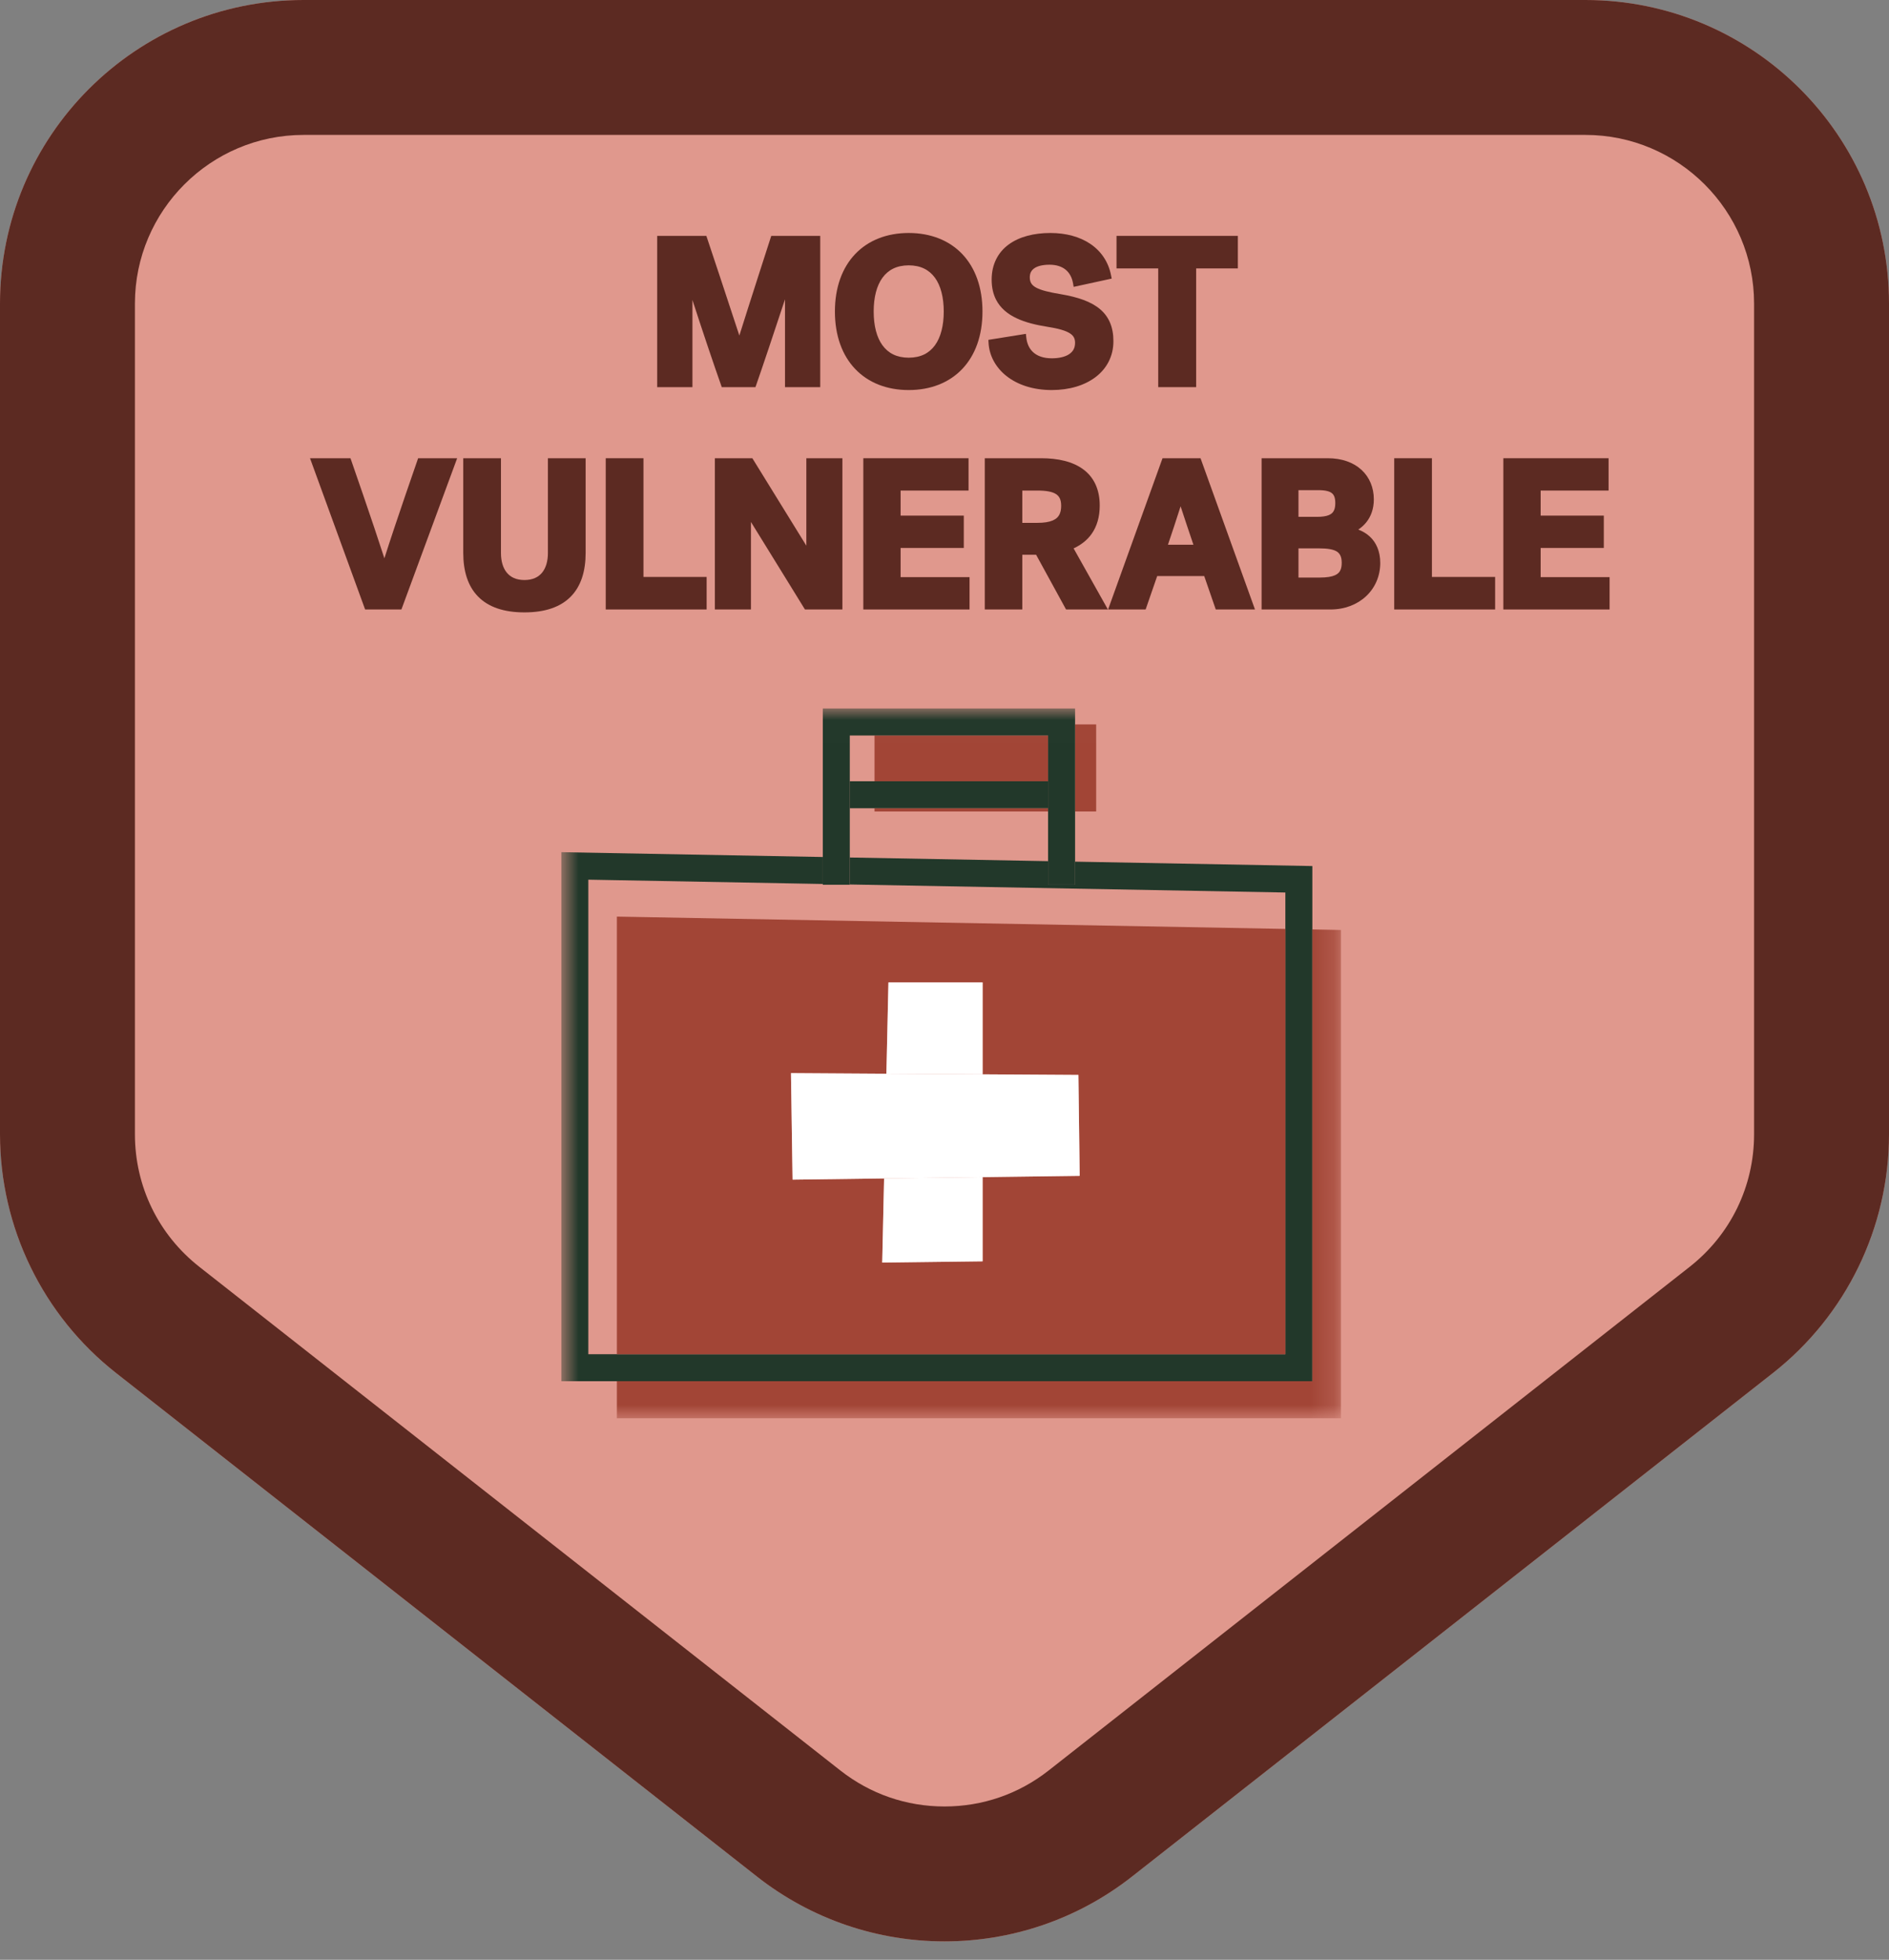 <svg width="80" height="83" viewBox="0 0 80 83" fill="none" xmlns="http://www.w3.org/2000/svg">
<rect x="0" y="0" width="80" height="83" fill="#808080" stroke="none"/>
<g clip-path="url(#clip0_5653_796)">
<path d="M0 12.857C0 5.756 5.756 0 12.857 0H40H67.143C74.244 0 80 5.756 80 12.857V42.857V48.037C80 51.982 78.189 55.709 75.086 58.147L47.943 79.473C43.281 83.136 36.719 83.136 32.057 79.473L4.914 58.147C1.811 55.709 0 51.982 0 48.037V42.857V12.857Z" fill="#E0988D"/>
<mask id="mask0_5653_796" style="mask-type:luminance" maskUnits="userSpaceOnUse" x="23" y="30" width="34" height="31">
<path d="M23.773 30.006H56.789V60.066H23.773V30.006Z" fill="white"/>
</mask>
<g mask="url(#mask0_5653_796)">
<path d="M23.773 36.091V58.496H55.579V36.678L45.53 36.492V37.47H44.387V36.471L35.989 36.316V37.459L54.436 37.799V39.341L54.436 57.353H24.915V37.255L34.846 37.438V36.295L23.773 36.091Z" fill="#22382A"/>
<path d="M44.387 34.23H37.037V34.367H44.387V34.23ZM44.387 31.149H37.037V33.087H44.387V31.149ZM46.423 30.68H45.529V34.367H46.423V30.68Z" fill="#A24536"/>
<path d="M44.387 33.087H37.037H35.988V34.23H37.037H44.387V33.087Z" fill="#22382A"/>
<path d="M55.579 39.362V58.496H26.125V60.066H56.789V39.385L55.579 39.362ZM37.54 45.474L37.626 41.606H41.615V45.499L45.671 45.524L45.725 49.799L41.615 49.853V53.419L37.363 53.472L37.442 49.908L33.565 49.959L33.498 45.448L37.54 45.474ZM26.125 38.819V57.353H54.436L54.437 39.341L26.125 38.819Z" fill="#A24536"/>
<path d="M45.53 30.006H34.846V36.295V37.438V37.47H35.989V37.459V36.316V34.23V33.087V31.149H37.038H44.387V33.087V34.23V34.367V36.471V37.47H45.53V36.492V34.367V30.68V30.006Z" fill="#22382A"/>
<path d="M41.614 49.853L37.441 49.908L37.362 53.472L41.614 53.419L41.614 49.853ZM41.614 41.606H37.625L37.539 45.474L41.614 45.499L41.614 41.606Z" fill="white"/>
<path d="M33.498 45.448L33.565 49.959L37.442 49.908L41.615 49.853L45.725 49.799L45.671 45.524L41.615 45.499L37.54 45.474L33.498 45.448Z" fill="white"/>
</g>
<path d="M67.143 5.714C71.082 5.714 74.286 8.919 74.286 12.857V48.037C74.286 50.243 73.291 52.29 71.556 53.653L44.413 74.98C43.142 75.978 41.616 76.506 40 76.506C38.384 76.506 36.858 75.978 35.587 74.98L8.444 53.653C6.709 52.29 5.714 50.243 5.714 48.037V12.857C5.714 8.919 8.919 5.714 12.857 5.714H67.143ZM67.143 0H12.857C5.756 0 0 5.756 0 12.857V48.037C0 51.982 1.811 55.709 4.914 58.147L32.057 79.473C34.388 81.305 37.194 82.22 40 82.22C42.806 82.22 45.612 81.305 47.943 79.473L75.086 58.147C78.189 55.709 80 51.982 80 48.037V12.857C80 5.756 74.244 0 67.143 0Z" fill="#5C2A22"/>
<path d="M38.141 23.207H40.817V21.837H38.141V20.776H41.018V19.406H36.562V25.812H41.061V24.442H38.141V23.207Z" fill="#5C2A22"/>
<path d="M34.149 23.11C33.397 21.891 31.904 19.474 31.904 19.474L31.862 19.406H30.275V25.812H31.803V22.106C32.144 22.657 32.621 23.429 33.049 24.124C33.319 24.561 33.569 24.967 33.751 25.262C33.933 25.558 34.047 25.744 34.048 25.744L34.09 25.812H35.676V19.406H34.149L34.149 23.11Z" fill="#5C2A22"/>
<path d="M23.204 23.422C23.204 23.771 23.117 24.059 22.957 24.253C22.796 24.446 22.562 24.563 22.21 24.565C21.858 24.563 21.625 24.446 21.464 24.253C21.303 24.059 21.216 23.771 21.216 23.422V19.406H19.619V23.414C19.619 24.183 19.811 24.82 20.245 25.263C20.678 25.707 21.335 25.936 22.21 25.935C23.086 25.936 23.742 25.707 24.176 25.263C24.61 24.82 24.802 24.183 24.802 23.414V19.406H23.204L23.204 23.422Z" fill="#5C2A22"/>
<path d="M27.251 19.406H27.108H25.653V25.812H29.926V24.434H27.251V19.406Z" fill="#5C2A22"/>
<path d="M29.325 12.703C29.708 13.894 30.261 15.533 30.534 16.301L30.567 16.396H31.993L32.027 16.301C32.239 15.699 32.837 13.918 33.245 12.677V16.396H34.737V9.99H32.663L32.631 10.089C32.63 10.09 31.69 13.001 31.312 14.21C30.92 13.002 29.947 10.088 29.947 10.087L29.914 9.99H27.832V16.396H29.325L29.325 12.703Z" fill="#5C2A22"/>
<path d="M49.051 16.396H49.194H50.658V11.368H52.424V9.99H47.285V11.368H49.051L49.051 16.396Z" fill="#5C2A22"/>
<path d="M17.675 19.502C17.675 19.503 16.75 22.152 16.279 23.645C15.8 22.153 14.876 19.503 14.876 19.502L14.842 19.406H13.129L15.463 25.812H17L19.361 19.406H17.708L17.675 19.502Z" fill="#5C2A22"/>
<path d="M60.643 19.406H60.5H59.046V25.812H63.319V24.434H60.643V19.406Z" fill="#5C2A22"/>
<path d="M65.247 24.442V23.207L67.922 23.207V21.837H65.247V20.776H68.124V19.406H63.667V25.812H68.167V24.442H65.247Z" fill="#5C2A22"/>
<path d="M38.484 9.867C37.557 9.867 36.768 10.18 36.218 10.759C35.666 11.337 35.359 12.173 35.359 13.193C35.359 14.213 35.666 15.049 36.218 15.627C36.768 16.206 37.557 16.52 38.484 16.519C39.412 16.52 40.2 16.206 40.751 15.627C41.301 15.049 41.609 14.213 41.608 13.193C41.609 12.173 41.301 11.337 40.751 10.759C40.2 10.18 39.412 9.867 38.484 9.867ZM39.595 14.624C39.35 14.957 38.998 15.146 38.484 15.149C37.97 15.146 37.618 14.957 37.373 14.624C37.129 14.29 37 13.794 37.001 13.193C37 12.592 37.129 12.096 37.373 11.762C37.618 11.429 37.97 11.24 38.484 11.237C38.998 11.24 39.349 11.429 39.595 11.762C39.839 12.096 39.968 12.592 39.968 13.193C39.968 13.794 39.839 14.29 39.595 14.624Z" fill="#5C2A22"/>
<path d="M57.523 22.428C57.648 22.345 57.767 22.242 57.868 22.114C58.058 21.874 58.183 21.55 58.182 21.149C58.183 20.656 58.001 20.213 57.661 19.9C57.321 19.586 56.83 19.406 56.23 19.406H53.429V25.812H56.343C56.944 25.813 57.473 25.606 57.851 25.254C58.229 24.902 58.454 24.405 58.454 23.842C58.455 23.337 58.273 22.967 58.015 22.727C57.866 22.587 57.695 22.494 57.523 22.428ZM56.504 21.595C56.46 21.701 56.397 21.763 56.281 21.814C56.164 21.863 55.992 21.89 55.766 21.889H54.991V20.759H55.836C56.129 20.758 56.311 20.808 56.405 20.886C56.453 20.925 56.486 20.971 56.511 21.038C56.536 21.104 56.55 21.193 56.55 21.306C56.55 21.429 56.533 21.524 56.504 21.595ZM54.991 23.224H55.88C56.228 23.223 56.477 23.269 56.615 23.358C56.685 23.403 56.731 23.455 56.766 23.529C56.801 23.603 56.822 23.702 56.822 23.833C56.822 23.947 56.808 24.041 56.78 24.115C56.738 24.225 56.675 24.298 56.541 24.361C56.407 24.422 56.197 24.46 55.898 24.46H54.991L54.991 23.224Z" fill="#5C2A22"/>
<path d="M46.236 22.603C46.456 22.288 46.574 21.889 46.574 21.411C46.576 20.727 46.323 20.205 45.875 19.877C45.43 19.548 44.814 19.406 44.087 19.406H41.706V25.812H43.295V23.495H43.88L45.148 25.812H46.92L45.468 23.225C45.78 23.078 46.046 22.876 46.236 22.603ZM43.295 20.776H43.939C44.308 20.775 44.571 20.826 44.72 20.924C44.795 20.973 44.846 21.03 44.883 21.107C44.92 21.185 44.941 21.287 44.941 21.42C44.941 21.561 44.92 21.672 44.881 21.76C44.823 21.891 44.733 21.978 44.58 22.044C44.428 22.109 44.213 22.143 43.939 22.143H43.295L43.295 20.776Z" fill="#5C2A22"/>
<path d="M45.265 15.009C45.095 15.117 44.837 15.175 44.544 15.175C44.185 15.174 43.934 15.076 43.762 14.924C43.59 14.77 43.491 14.554 43.463 14.289L43.447 14.139L41.859 14.393L41.866 14.521C41.894 15.058 42.165 15.563 42.627 15.927C43.09 16.292 43.744 16.519 44.544 16.519C45.282 16.518 45.928 16.327 46.398 15.97C46.868 15.615 47.155 15.085 47.153 14.452C47.156 13.874 46.971 13.417 46.589 13.095C46.208 12.773 45.655 12.583 44.918 12.458C44.424 12.376 44.077 12.291 43.877 12.179C43.776 12.124 43.714 12.065 43.674 11.999C43.634 11.933 43.612 11.854 43.612 11.742C43.614 11.573 43.67 11.46 43.796 11.367C43.923 11.274 44.139 11.211 44.448 11.211C44.747 11.211 44.971 11.291 45.132 11.423C45.294 11.557 45.4 11.749 45.444 12.002L45.47 12.149L47.081 11.799L47.054 11.662C46.943 11.089 46.628 10.632 46.175 10.328C45.723 10.023 45.139 9.867 44.483 9.867C43.785 9.868 43.169 10.024 42.719 10.354C42.267 10.683 41.995 11.196 41.997 11.846C41.997 12.173 42.062 12.455 42.184 12.693C42.368 13.052 42.678 13.303 43.054 13.479C43.431 13.657 43.879 13.764 44.365 13.841C44.834 13.914 45.141 14.006 45.31 14.117C45.395 14.172 45.446 14.227 45.48 14.29C45.513 14.352 45.529 14.425 45.53 14.522C45.526 14.758 45.434 14.898 45.265 15.009Z" fill="#5C2A22"/>
<path d="M49.234 19.406L49.2 19.5L46.928 25.812H48.518L49.008 24.396H50.999L51.488 25.812H53.149L50.843 19.406H49.234ZM50.542 23.07H49.463C49.524 22.889 49.621 22.599 49.724 22.29C49.821 21.997 49.921 21.691 49.999 21.443C50.079 21.692 50.181 21.997 50.279 22.291C50.383 22.6 50.481 22.889 50.542 23.07Z" fill="#5C2A22"/>
</g>
<defs>
<clipPath id="clip0_5653_796">
<rect width="80" height="82.22" fill="white"/>
</clipPath>
</defs>
</svg>
